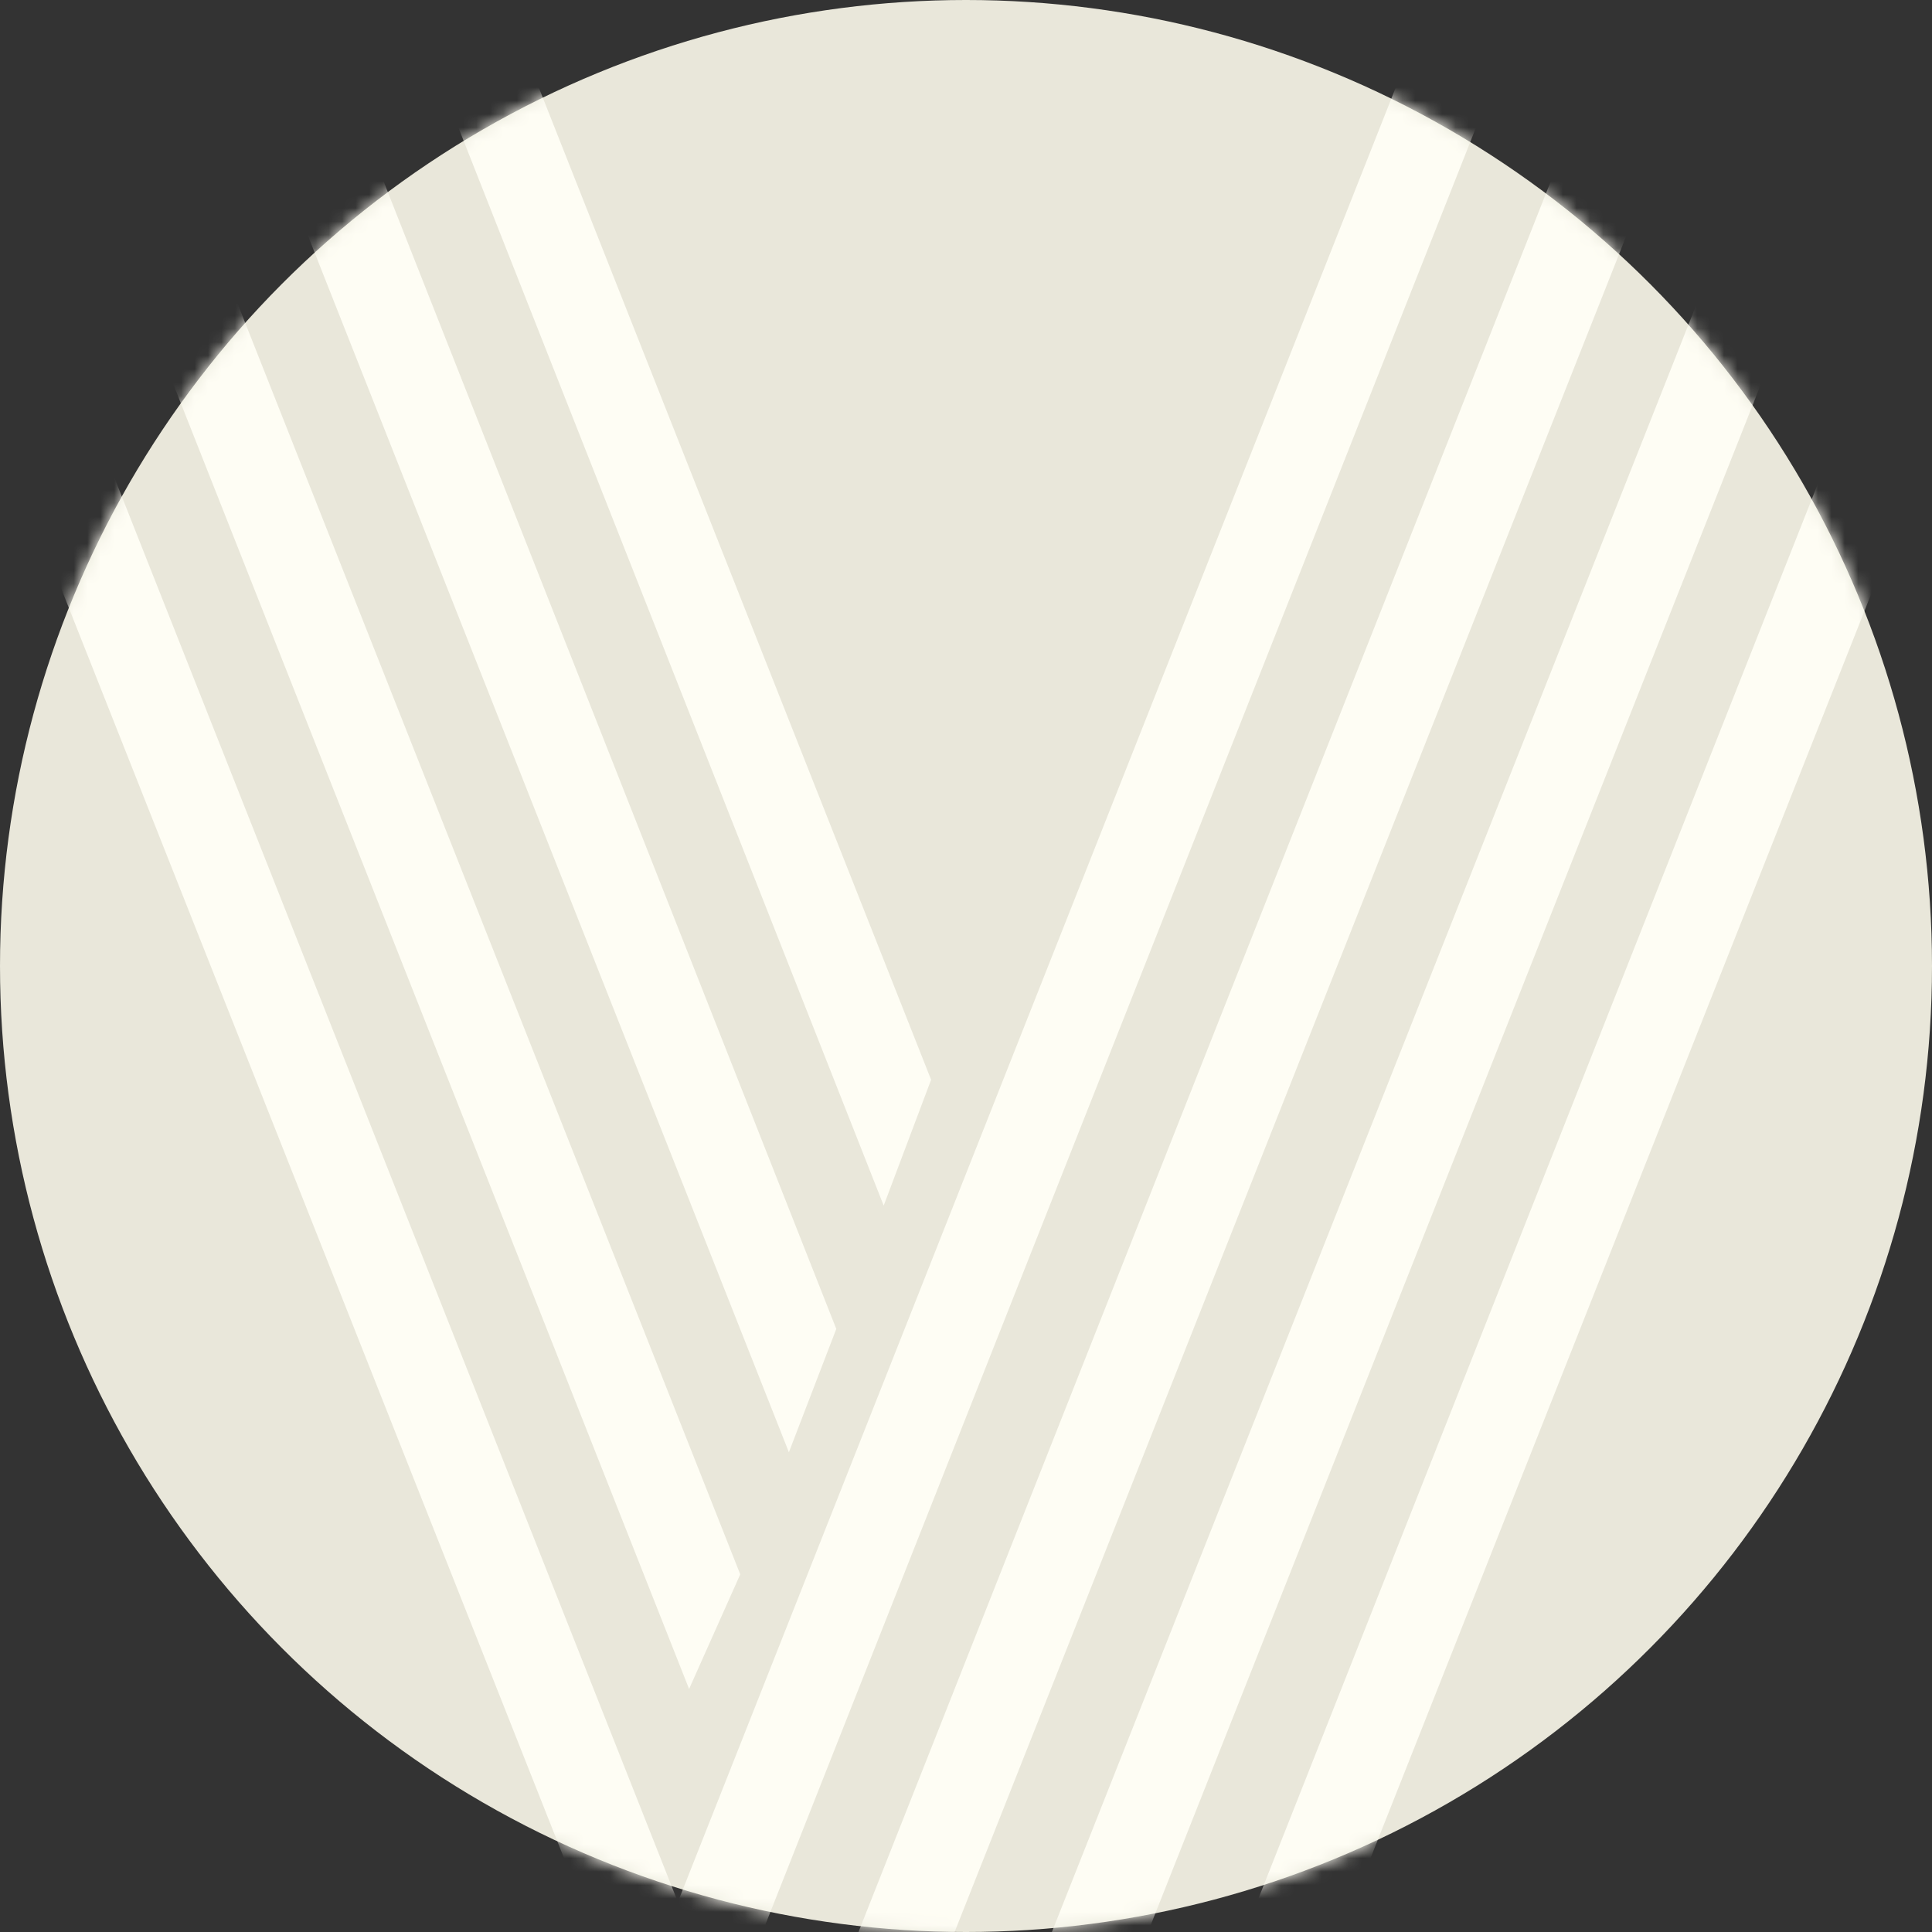 <?xml version="1.0" encoding="UTF-8" standalone="no"?>
<svg width="144px" height="144px" viewBox="0 0 144 144" version="1.1" xmlns="http://www.w3.org/2000/svg" xmlns:xlink="http://www.w3.org/1999/xlink" xmlns:sketch="http://www.bohemiancoding.com/sketch/ns">
    <rect x="0" y="0" width="144" height="144" fill="#333333" stroke="none"/>
    <!-- Generator: Sketch 3.2.2 (9983) - http://www.bohemiancoding.com/sketch -->
    <title>144 - iPad App Icon@1x</title>
    <desc>Created with Sketch.</desc>
    <defs>
        <circle id="path-1" cx="72" cy="72" r="72"></circle>
    </defs>
    <g id="LOGO" stroke="none" stroke-width="1" fill="none" fill-rule="evenodd" sketch:type="MSPage">
        <g id="144---iPad-App-Icon" sketch:type="MSArtboardGroup">
            <g id="Oval-21-+-V-3" sketch:type="MSLayerGroup">
                <mask id="mask-2" sketch:name="Oval 21" fill="white">
                    <use xlink:href="#path-1"></use>
                </mask>
                <use id="Oval-21" fill="#E9E7DA" sketch:type="MSShapeGroup" xlink:href="#path-1"></use>
                <path d="M-14,-3 L-6.748,-3 L50.525,141.765 L107.797,-3 L114.956,-3 L54.151,150.772 C54.151,150.772 53.306,152.767 50.525,152.767 C47.743,152.767 46.899,150.772 46.899,150.772 L-14,-3 Z M55.173,117.343 L51.361,125.886 L0.411,-3 L7.57,-3 L55.173,117.343 Z M62.332,99.05 L58.799,108.243 L14.822,-3 L22.074,-3 L62.332,99.05 Z M69.399,80.479 L65.865,89.858 L29.233,-3 L36.392,-3 L69.399,80.479 Z M150.938,-3 L158.19,-3 L97.291,150.772 C97.291,150.772 94.962,152.945 92.395,152.945 C89.827,152.945 90.132,150.772 90.132,150.772 L150.938,-3 Z M136.619,-3 L143.778,-3 L82.88,150.772 C82.88,150.772 80.917,152.888 78.155,152.888 C75.393,152.888 75.721,150.772 75.721,150.772 L136.619,-3 Z M122.115,-3 L129.367,-3 L68.469,150.772 C68.469,150.772 66.631,152.841 64.002,152.841 C61.372,152.841 61.31,150.772 61.31,150.772 L122.115,-3 Z" id="V-4" fill="#FEFDF4" sketch:type="MSShapeGroup" mask="url(#mask-2)"></path>
            </g>
        </g>
    </g>
</svg>